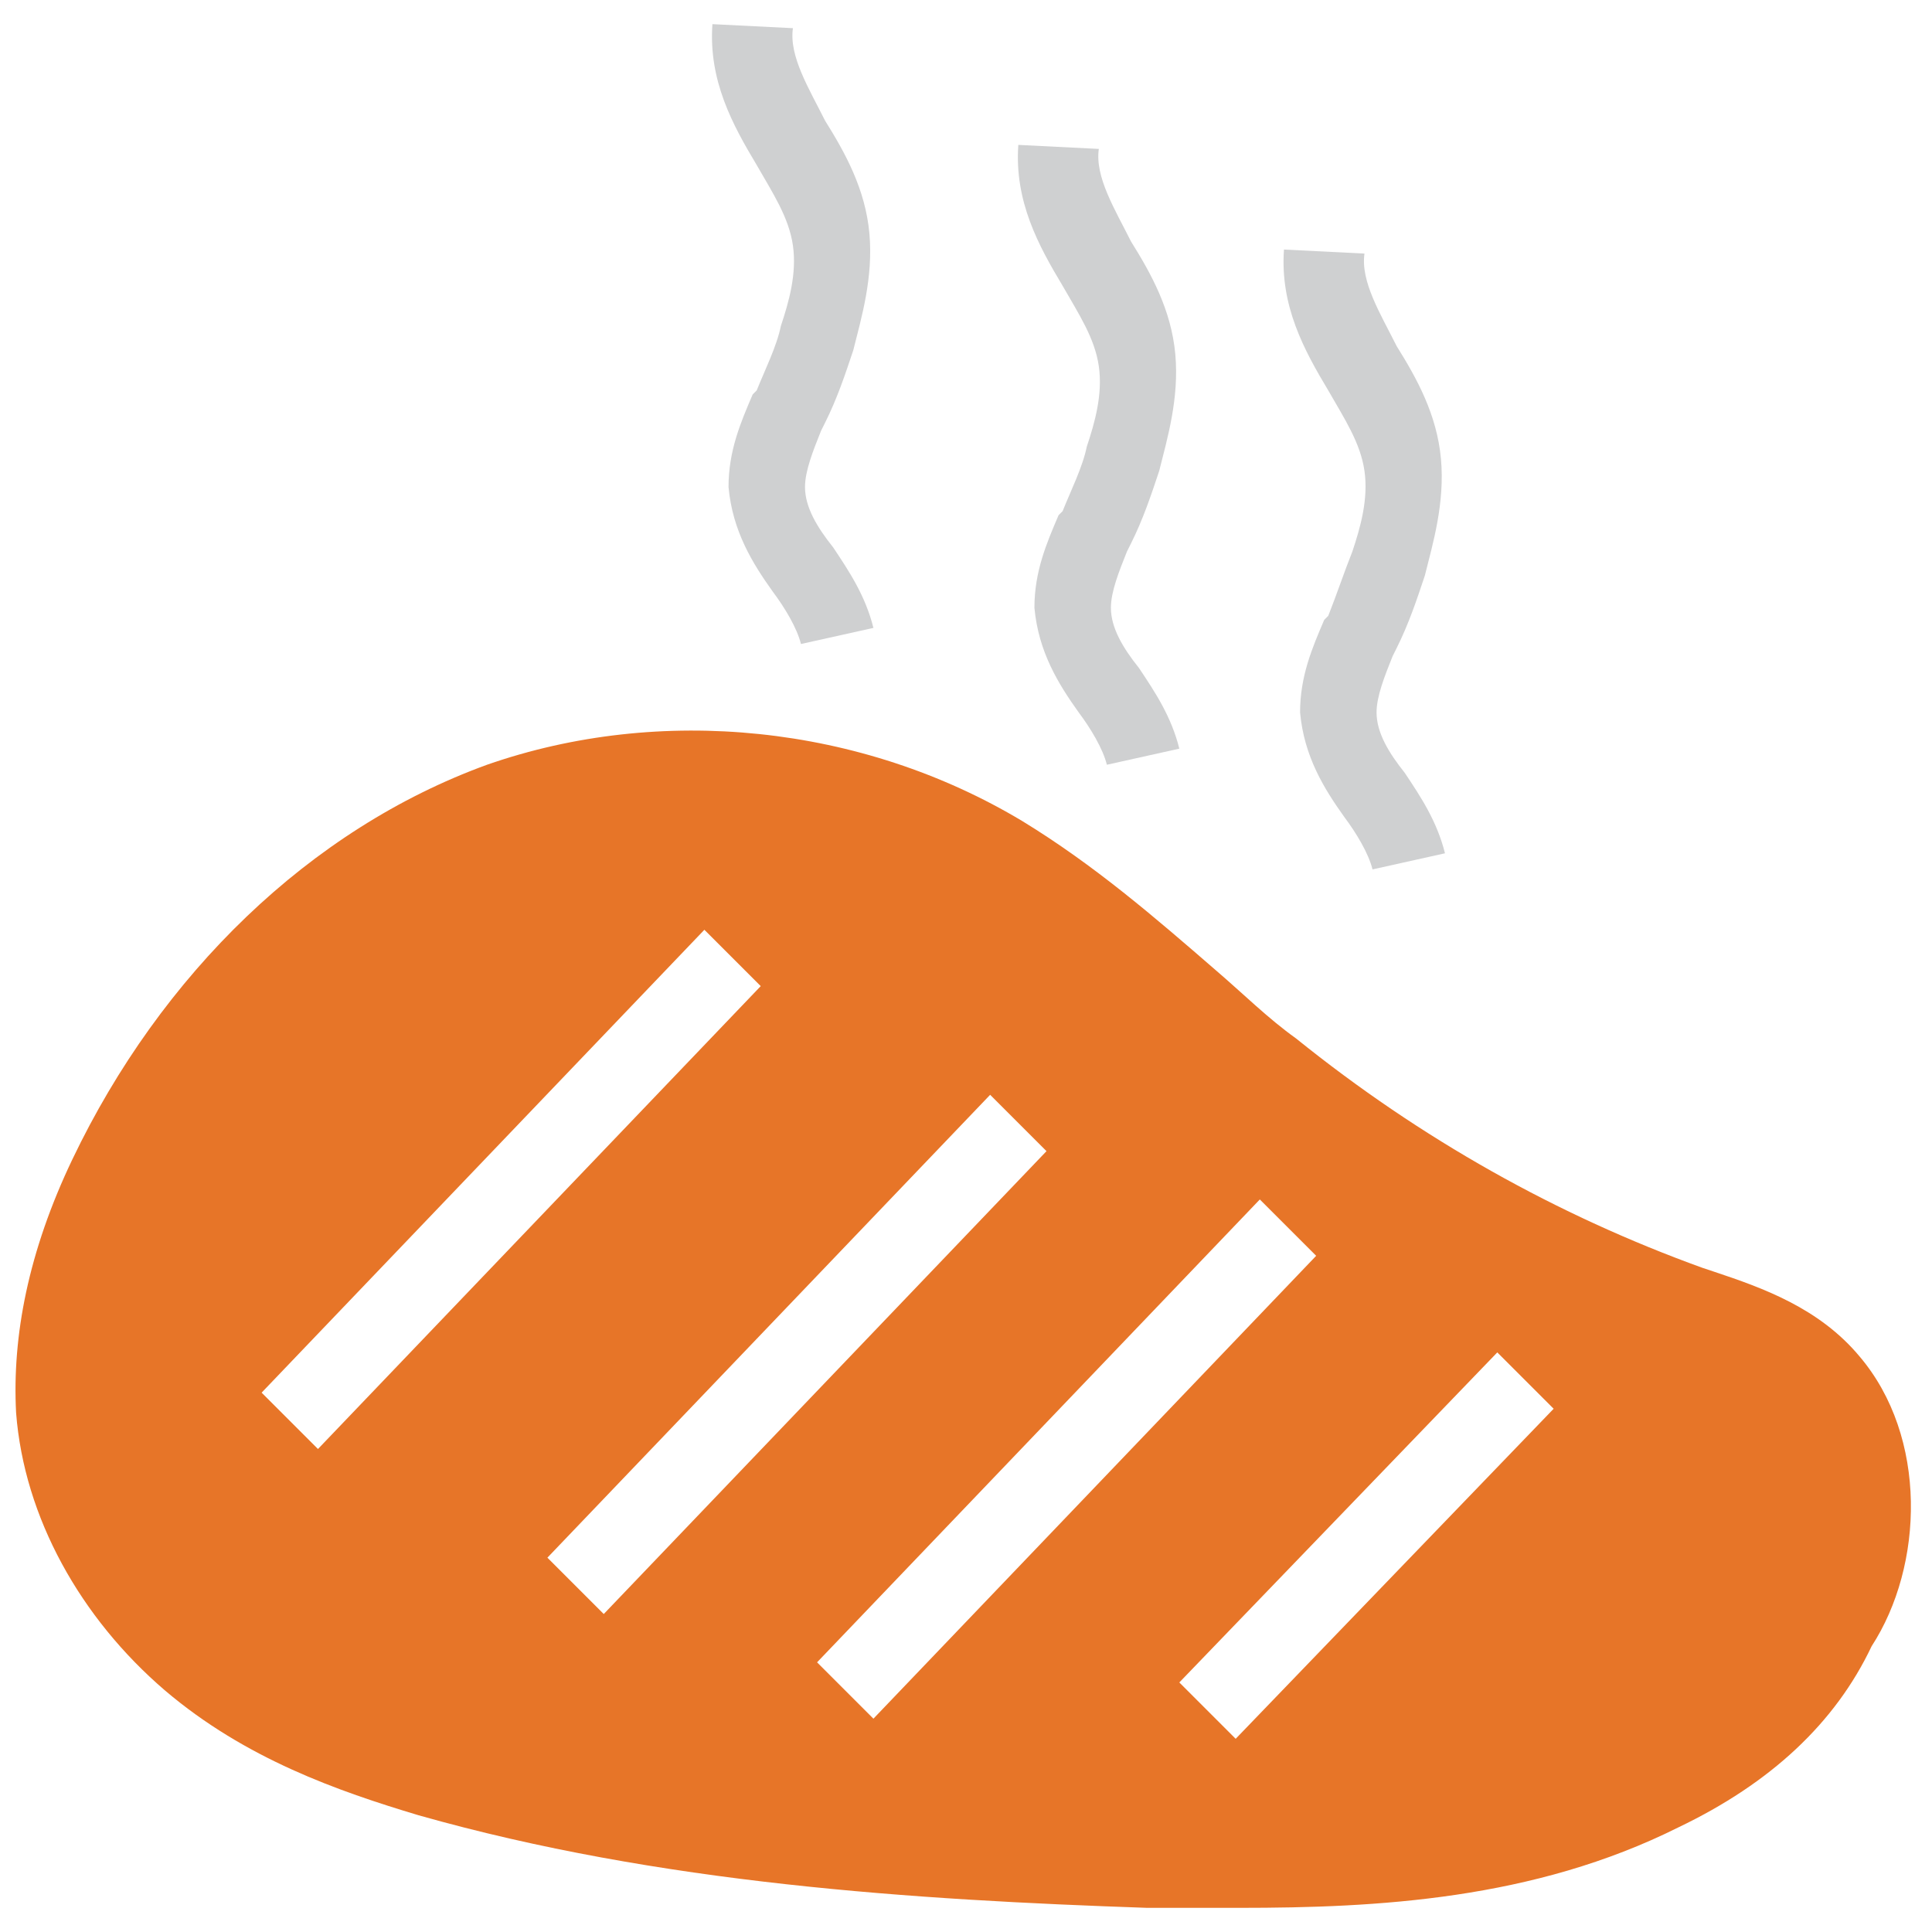 <?xml version="1.0" encoding="utf-8"?>
<!-- Generator: Adobe Illustrator 18.0.0, SVG Export Plug-In . SVG Version: 6.00 Build 0)  -->
<!DOCTYPE svg PUBLIC "-//W3C//DTD SVG 1.1//EN" "http://www.w3.org/Graphics/SVG/1.1/DTD/svg11.dtd">
<svg version="1.1" id="Layer_1" xmlns="http://www.w3.org/2000/svg" xmlns:xlink="http://www.w3.org/1999/xlink" x="0px" y="0px"
	 viewBox="0 0 48 48" enable-background="new 0 0 48 48" xml:space="preserve">
<g>
	<path fill="#CFD0D1" d="M27.5,19c-0.1-0.4-0.4-0.9-0.7-1.3c-0.5-0.7-1-1.5-1.1-2.6c0-0.9,0.3-1.6,0.6-2.3l0.1-0.1
		c0.2-0.5,0.5-1.1,0.6-1.6c0.2-0.6,0.4-1.3,0.3-2c-0.1-0.7-0.5-1.3-0.9-2c-0.6-1-1.2-2.1-1.1-3.5l2,0.1c-0.1,0.7,0.4,1.5,0.8,2.3
		c0.5,0.8,1,1.7,1.1,2.8c0.1,1.1-0.2,2.1-0.4,2.9c-0.2,0.6-0.4,1.2-0.7,1.8l-0.1,0.2c-0.2,0.5-0.4,1-0.4,1.4c0,0.5,0.3,1,0.7,1.5
		c0.4,0.6,0.8,1.2,1,2L27.5,19z"/>
	<path fill="#CFD0D1" d="M34.1,21.6c-0.1-0.4-0.4-0.9-0.7-1.3c-0.5-0.7-1-1.5-1.1-2.6c0-0.9,0.3-1.6,0.6-2.3l0.1-0.1
		c0.2-0.5,0.4-1.1,0.6-1.6c0.2-0.6,0.4-1.3,0.3-2c-0.1-0.7-0.5-1.3-0.9-2c-0.6-1-1.2-2.1-1.1-3.5l2,0.1c-0.1,0.7,0.4,1.5,0.8,2.3
		c0.5,0.8,1,1.7,1.1,2.8c0.1,1.1-0.2,2.1-0.4,2.9c-0.2,0.6-0.4,1.2-0.7,1.8l-0.1,0.2c-0.2,0.5-0.4,1-0.4,1.4c0,0.5,0.3,1,0.7,1.5
		c0.4,0.6,0.8,1.2,1,2L34.1,21.6z"/>
	<path fill="#CFD0D1" d="M19.9,16c-0.1-0.4-0.4-0.9-0.7-1.3c-0.5-0.7-1-1.5-1.1-2.6c0-0.9,0.3-1.6,0.6-2.3l0.1-0.1
		c0.2-0.5,0.5-1.1,0.6-1.6c0.2-0.6,0.4-1.3,0.3-2c-0.1-0.7-0.5-1.3-0.9-2c-0.6-1-1.2-2.1-1.1-3.5l2,0.1c-0.1,0.7,0.4,1.5,0.8,2.3
		c0.5,0.8,1,1.7,1.1,2.8c0.1,1.1-0.2,2.1-0.4,2.9c-0.2,0.6-0.4,1.2-0.7,1.8l-0.1,0.2c-0.2,0.5-0.4,1-0.4,1.4c0,0.5,0.3,1,0.7,1.5
		c0.4,0.6,0.8,1.2,1,2L19.9,16z"/>
	<path fill="#E77528" d="M46.2,33.7c-1-1.2-2.4-1.7-3.6-2.1l-0.3-0.1c-3.6-1.3-7-3.2-10.1-5.7c-0.7-0.5-1.3-1.1-2-1.7
		c-1.5-1.3-3-2.6-4.8-3.7c-4-2.4-9-2.9-13.3-1.4c-4.4,1.6-8.1,5.2-10.3,9.8c-1.1,2.3-1.5,4.4-1.4,6.3c0.2,2.6,1.6,5.1,3.7,6.9
		c2,1.7,4.3,2.5,6.3,3.1c6,1.7,12.3,2.1,18.1,2.3c0.8,0,1.6,0,2.3,0c3.4,0,7.3-0.2,10.9-2c2.3-1.1,3.9-2.6,4.8-4.5
		C47.8,38.9,47.9,35.7,46.2,33.7z M7.9,36l-1.4-1.4l11-11.5l1.4,1.4L7.9,36z M13.6,38.7l11-11.5l1.4,1.4L15,40.1L13.6,38.7z
		 M21.7,42.7l-1.4-1.4l11-11.5l1.4,1.4L21.7,42.7z M30.7,43.2l-1.4-1.4l7.9-8.2l1.4,1.4L30.7,43.2z"/>
</g>
</svg>
